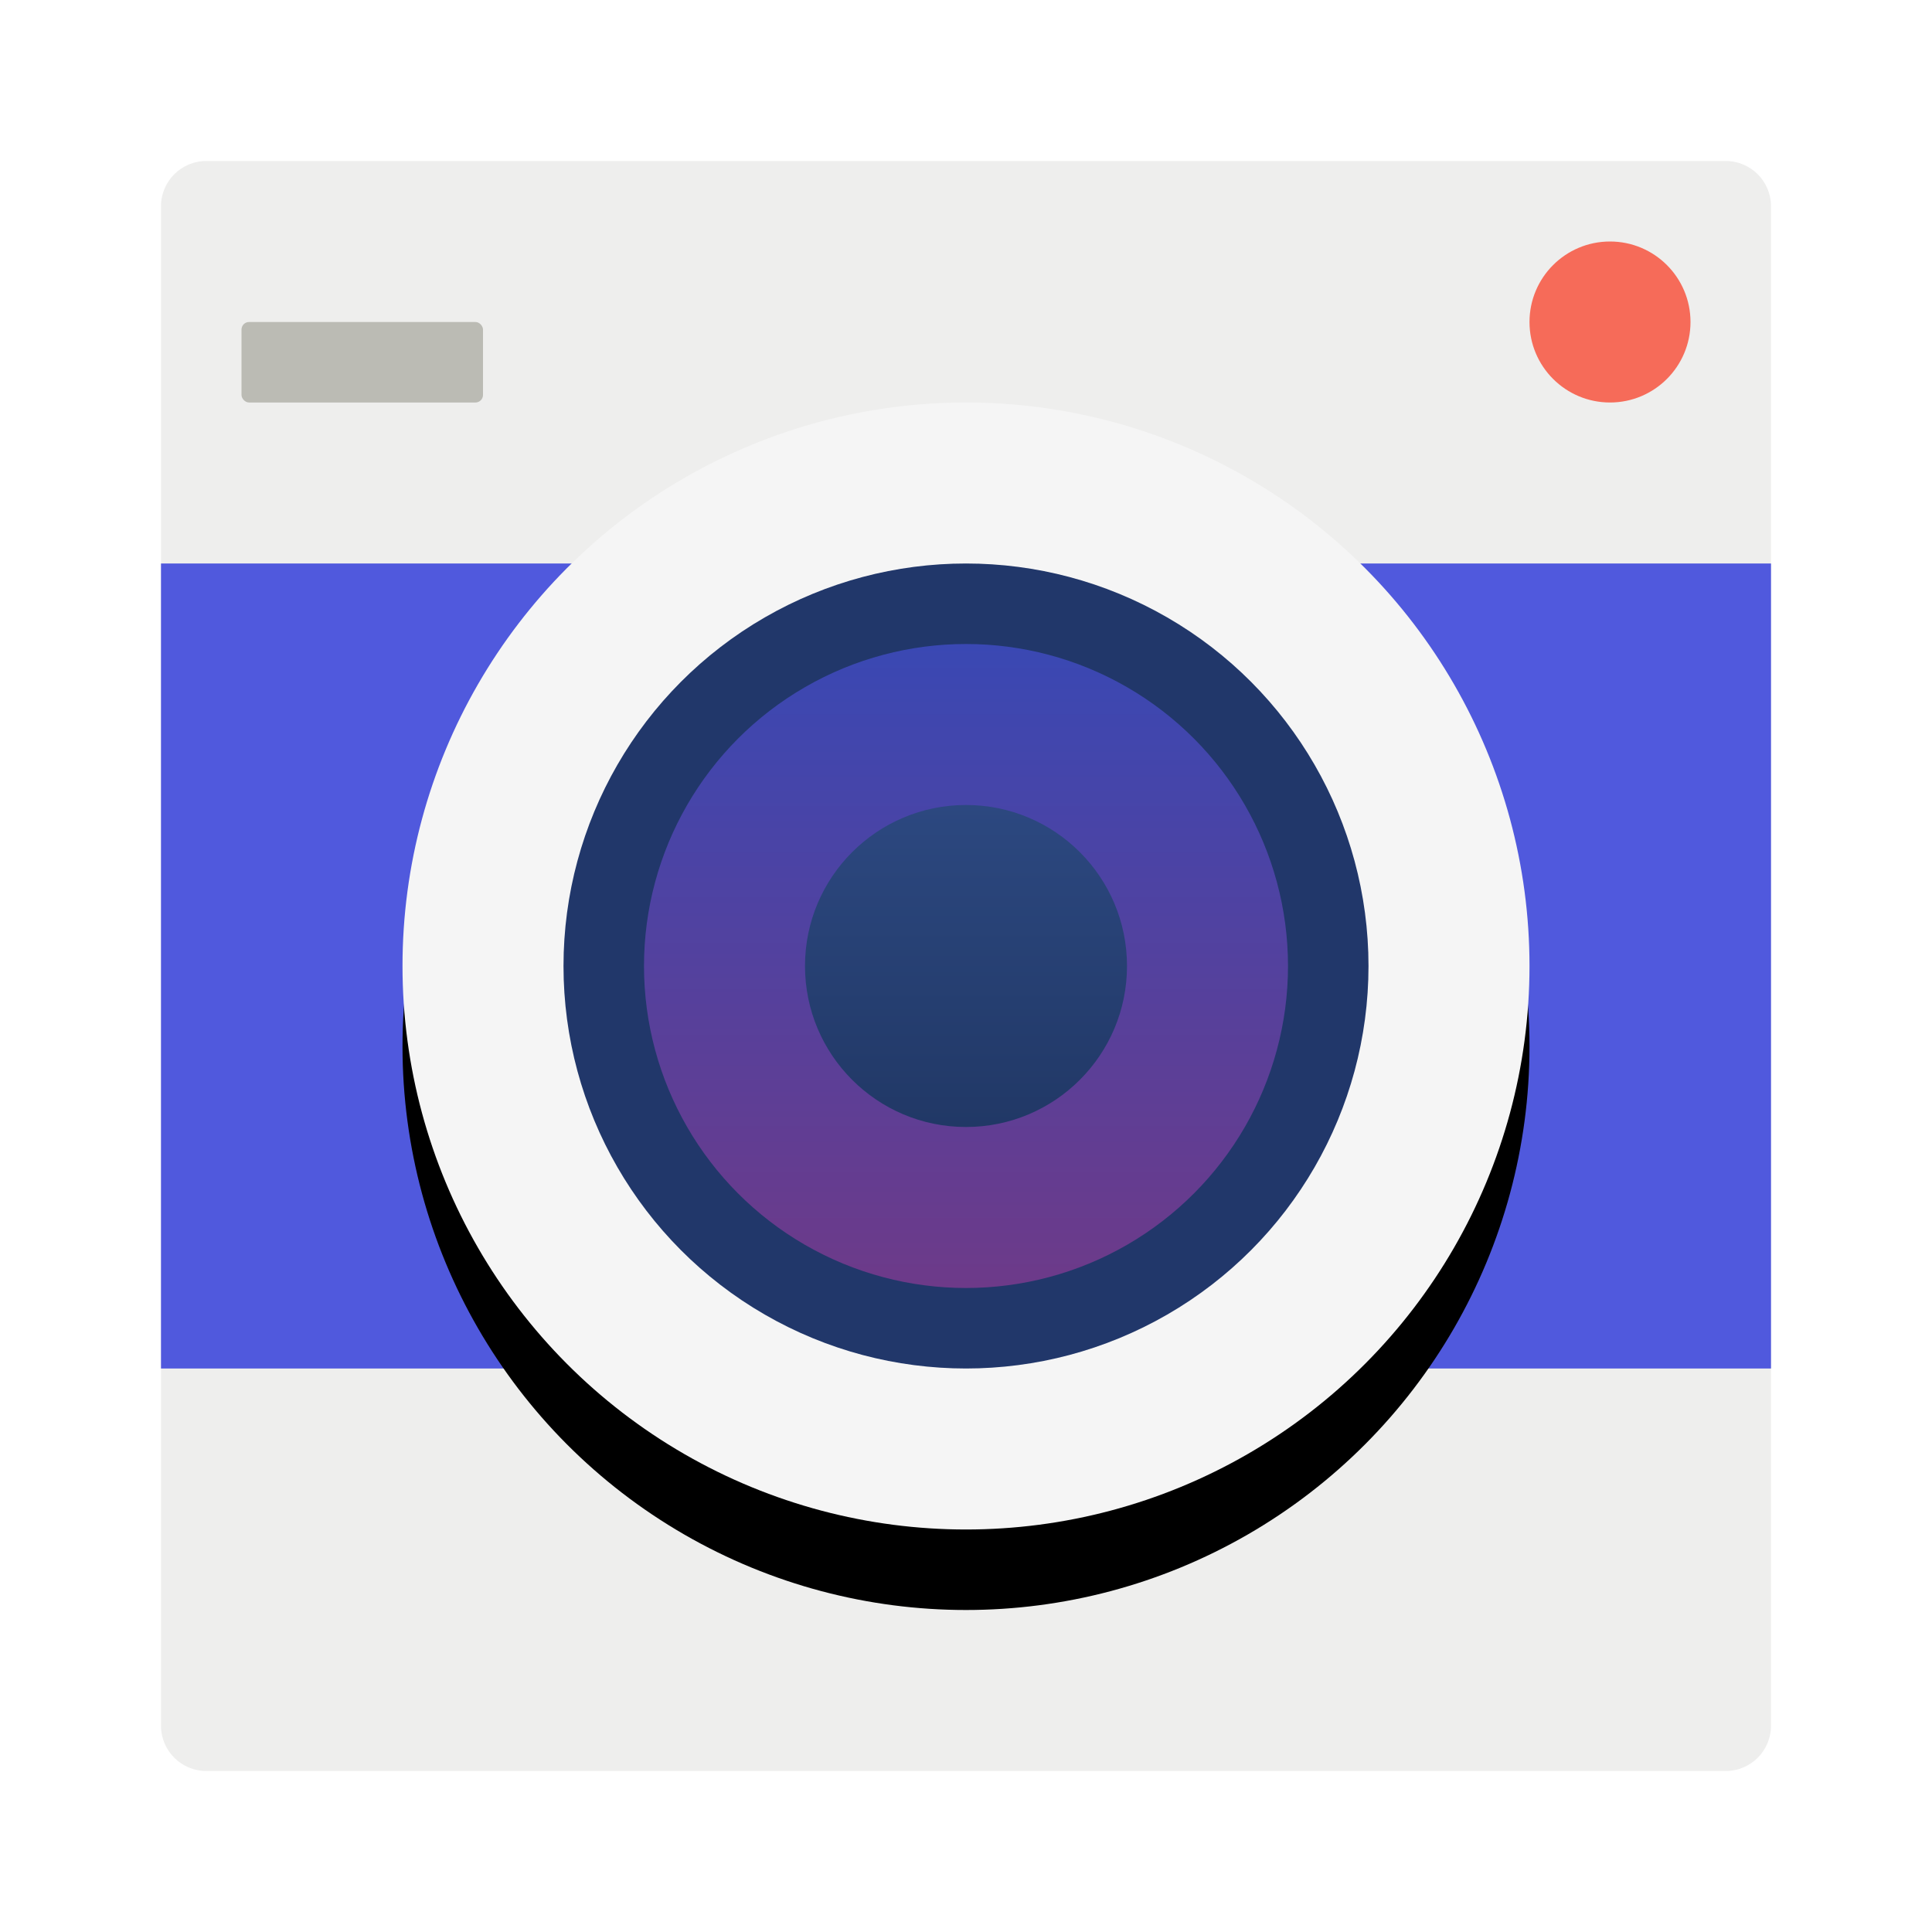 <svg xmlns="http://www.w3.org/2000/svg" xmlns:xlink="http://www.w3.org/1999/xlink" width="24" height="24" viewBox="0 0 24 24">
  <defs>
    <filter id="deepin-camera-a" width="125%" height="125%" x="-12.5%" y="-12.5%" filterUnits="objectBoundingBox">
      <feOffset in="SourceAlpha" result="shadowOffsetOuter1"/>
      <feGaussianBlur in="shadowOffsetOuter1" result="shadowBlurOuter1" stdDeviation=".5"/>
      <feColorMatrix in="shadowBlurOuter1" result="shadowMatrixOuter1" values="0 0 0 0 0   0 0 0 0 0   0 0 0 0 0  0 0 0 0.15 0"/>
      <feMerge>
        <feMergeNode in="shadowMatrixOuter1"/>
        <feMergeNode in="SourceGraphic"/>
      </feMerge>
    </filter>
    <circle id="deepin-camera-c" cx="7" cy="7" r="7"/>
    <filter id="deepin-camera-b" width="107.1%" height="114.3%" x="-3.6%" y="-3.6%" filterUnits="objectBoundingBox">
      <feOffset dy="1" in="SourceAlpha" result="shadowOffsetOuter1"/>
      <feColorMatrix in="shadowOffsetOuter1" values="0 0 0 0 0   0 0 0 0 0   0 0 0 0 0  0 0 0 0.201 0"/>
    </filter>
    <linearGradient id="deepin-camera-d" x1="50%" x2="50%" y1="0%" y2="100%">
      <stop offset="0%" stop-color="#3A48B3"/>
      <stop offset="100%" stop-color="#6D3A89"/>
    </linearGradient>
    <linearGradient id="deepin-camera-e" x1="50%" x2="50%" y1="0%" y2="100%">
      <stop offset="0%" stop-color="#2C4880"/>
      <stop offset="100%" stop-color="#213866"/>
    </linearGradient>
  </defs>
  <g fill="none" fill-rule="evenodd" filter="url(#deepin-camera-a)" transform="translate(2 2)">
    <path fill="#EEEEED" d="M20,0.562 L20,19.438 C20,19.748 19.748,20 19.438,20 L0.562,20 C0.252,20 3.80448985e-17,19.748 0,19.438 L0,0.562 C-3.80448985e-17,0.252 0.252,5.70673477e-17 0.562,0 L19.438,0 C19.748,-5.70673477e-17 20,0.252 20,0.562 Z"/>
    <polygon fill="#5059DD" points="0 5 20 5 20 15 0 15"/>
    <rect width="3" height="1" x="1" y="2" fill="#BBBBB4" rx=".094"/>
    <circle cx="18" cy="2" r="1" fill="#F66B59"/>
    <g transform="translate(3 3)">
      <use fill="#000" filter="url(#deepin-camera-b)" xlink:href="#deepin-camera-c"/>
      <use fill="#F5F5F5" xlink:href="#deepin-camera-c"/>
      <circle cx="7" cy="7" r="5" fill="#21376A"/>
      <circle cx="7" cy="7" r="4" fill="url(#deepin-camera-d)"/>
      <circle cx="7" cy="7" r="2" fill="url(#deepin-camera-e)"/>
    </g>
  </g>
</svg>

